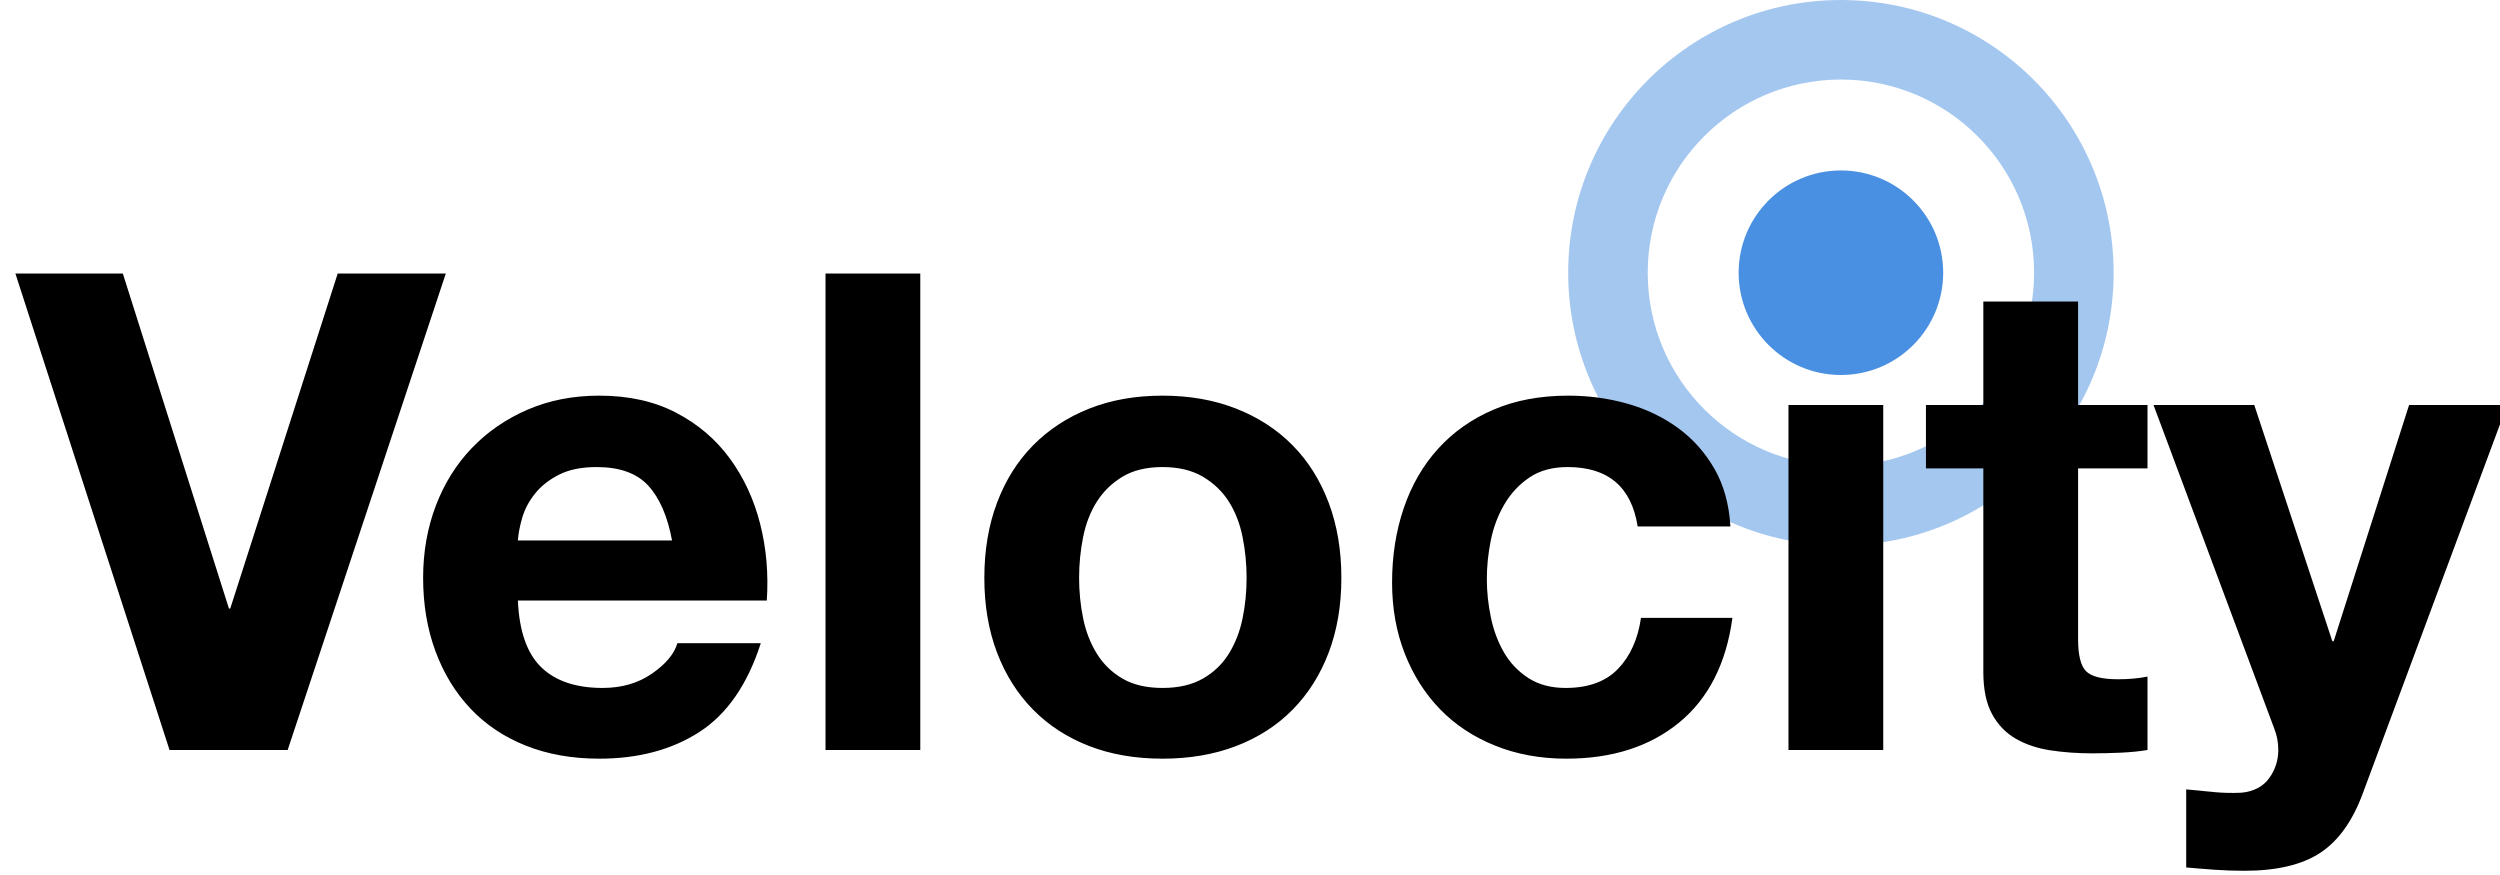 <?xml version="1.0" encoding="UTF-8" standalone="no"?>
<svg width="220px" height="77px" viewBox="0 0 220 77" version="1.1" xmlns="http://www.w3.org/2000/svg" xmlns:xlink="http://www.w3.org/1999/xlink" xmlns:sketch="http://www.bohemiancoding.com/sketch/ns">
    <title>velocity_logo</title>
    <description>Created with Sketch (http://www.bohemiancoding.com/sketch)</description>
    <defs></defs>
    <g id="Page-1" stroke="none" stroke-width="1" fill="none" fill-rule="evenodd" sketch:type="MSPage">
        <g id="velocity_logo" sketch:type="MSLayerGroup" transform="translate(1, 0)">
            <g id="Page-1" sketch:type="MSShapeGroup">
                <g id="Oval-2-+-Oval-1" transform="translate(137, 0)">
                    <path d="M24,48 C37.255,48 48,37.255 48,24 C48,10.745 37.255,0 24,0 C10.745,0 0,10.745 0,24 C0,37.255 10.745,48 24,48 L24,48 Z M24,41 C33.389,41 41,33.389 41,24 C41,14.611 33.389,7 24,7 C14.611,7 7,14.611 7,24 C7,33.389 14.611,41 24,41 L24,41 Z" id="Oval-2" fill-opacity="0.5" fill="#4A90E2"></path>
                    <circle id="Oval-1" fill="#4990E2" cx="24" cy="24" r="9"></circle>
                </g>
                <path d="M24.314,66 L38.231,24.071 L28.718,24.071 L19.263,53.55 L19.146,53.55 L9.809,24.071 L0.354,24.071 L13.919,66 L24.314,66 Z M44.574,52.846 L66.478,52.846 C66.635,50.497 66.439,48.246 65.891,46.092 C65.343,43.939 64.452,42.021 63.219,40.337 C61.986,38.654 60.41,37.313 58.491,36.315 C56.573,35.316 54.322,34.817 51.738,34.817 C49.428,34.817 47.324,35.228 45.425,36.05 C43.526,36.873 41.892,37.998 40.522,39.427 C39.151,40.856 38.094,42.549 37.351,44.507 C36.607,46.464 36.235,48.578 36.235,50.849 C36.235,53.198 36.597,55.351 37.321,57.309 C38.045,59.266 39.073,60.95 40.404,62.359 C41.735,63.768 43.36,64.855 45.278,65.618 C47.197,66.382 49.35,66.763 51.738,66.763 C55.183,66.763 58.12,65.98 60.547,64.414 C62.974,62.848 64.775,60.245 65.949,56.604 L58.609,56.604 C58.335,57.544 57.591,58.434 56.377,59.276 C55.164,60.118 53.715,60.539 52.032,60.539 C49.683,60.539 47.882,59.932 46.629,58.718 C45.376,57.504 44.691,55.547 44.574,52.846 Z M58.139,47.56 L44.574,47.56 C44.613,46.973 44.74,46.308 44.955,45.564 C45.171,44.82 45.543,44.115 46.071,43.45 C46.6,42.784 47.304,42.226 48.185,41.776 C49.066,41.326 50.172,41.101 51.503,41.101 C53.539,41.101 55.056,41.649 56.054,42.745 C57.053,43.841 57.748,45.446 58.139,47.56 Z M71.646,24.071 L71.646,66 L79.985,66 L79.985,24.071 L71.646,24.071 Z M85.622,50.849 C85.622,53.276 85.994,55.469 86.738,57.426 C87.482,59.384 88.539,61.057 89.909,62.447 C91.279,63.837 92.924,64.904 94.842,65.648 C96.76,66.392 98.914,66.763 101.302,66.763 C103.69,66.763 105.853,66.392 107.791,65.648 C109.729,64.904 111.383,63.837 112.753,62.447 C114.123,61.057 115.18,59.384 115.924,57.426 C116.668,55.469 117.04,53.276 117.04,50.849 C117.04,48.422 116.668,46.22 115.924,44.242 C115.18,42.265 114.123,40.582 112.753,39.192 C111.383,37.802 109.729,36.726 107.791,35.962 C105.853,35.199 103.69,34.817 101.302,34.817 C98.914,34.817 96.76,35.199 94.842,35.962 C92.924,36.726 91.279,37.802 89.909,39.192 C88.539,40.582 87.482,42.265 86.738,44.242 C85.994,46.22 85.622,48.422 85.622,50.849 Z M93.961,50.849 C93.961,49.635 94.079,48.441 94.314,47.267 C94.548,46.092 94.95,45.055 95.517,44.154 C96.085,43.254 96.839,42.52 97.778,41.952 C98.718,41.385 99.892,41.101 101.302,41.101 C102.711,41.101 103.895,41.385 104.855,41.952 C105.814,42.52 106.577,43.254 107.145,44.154 C107.713,45.055 108.114,46.092 108.349,47.267 C108.584,48.441 108.701,49.635 108.701,50.849 C108.701,52.063 108.584,53.247 108.349,54.402 C108.114,55.557 107.713,56.594 107.145,57.514 C106.577,58.434 105.814,59.168 104.855,59.716 C103.895,60.265 102.711,60.539 101.302,60.539 C99.892,60.539 98.718,60.265 97.778,59.716 C96.839,59.168 96.085,58.434 95.517,57.514 C94.95,56.594 94.548,55.557 94.314,54.402 C94.079,53.247 93.961,52.063 93.961,50.849 Z M143.114,46.327 L151.277,46.327 C151.159,44.37 150.689,42.676 149.867,41.248 C149.045,39.819 147.978,38.624 146.667,37.665 C145.355,36.706 143.867,35.992 142.204,35.522 C140.54,35.052 138.807,34.817 137.006,34.817 C134.54,34.817 132.348,35.228 130.429,36.05 C128.511,36.873 126.886,38.018 125.555,39.486 C124.224,40.954 123.216,42.696 122.531,44.712 C121.846,46.728 121.503,48.911 121.503,51.26 C121.503,53.531 121.875,55.615 122.619,57.514 C123.363,59.413 124.4,61.048 125.731,62.418 C127.062,63.788 128.677,64.855 130.576,65.618 C132.475,66.382 134.56,66.763 136.83,66.763 C140.863,66.763 144.171,65.706 146.755,63.592 C149.339,61.478 150.905,58.405 151.453,54.372 L143.407,54.372 C143.133,56.252 142.458,57.749 141.381,58.865 C140.305,59.981 138.768,60.539 136.772,60.539 C135.48,60.539 134.383,60.245 133.483,59.658 C132.583,59.07 131.868,58.317 131.34,57.397 C130.811,56.477 130.429,55.449 130.194,54.314 C129.959,53.178 129.842,52.063 129.842,50.966 C129.842,49.831 129.959,48.686 130.194,47.531 C130.429,46.376 130.831,45.319 131.398,44.36 C131.966,43.401 132.7,42.618 133.6,42.011 C134.501,41.404 135.617,41.101 136.948,41.101 C140.51,41.101 142.566,42.843 143.114,46.327 Z M156.386,35.639 L156.386,66 L164.725,66 L164.725,35.639 L156.386,35.639 Z M181.872,35.639 L181.872,26.537 L173.533,26.537 L173.533,35.639 L168.483,35.639 L168.483,41.218 L173.533,41.218 L173.533,59.129 C173.533,60.656 173.788,61.889 174.297,62.829 C174.806,63.768 175.501,64.493 176.381,65.002 C177.262,65.511 178.28,65.853 179.435,66.029 C180.59,66.206 181.813,66.294 183.105,66.294 C183.928,66.294 184.769,66.274 185.631,66.235 C186.492,66.196 187.275,66.117 187.98,66 L187.98,59.54 C187.588,59.619 187.177,59.677 186.746,59.716 C186.316,59.756 185.865,59.775 185.396,59.775 C183.986,59.775 183.047,59.54 182.577,59.07 C182.107,58.601 181.872,57.661 181.872,56.252 L181.872,41.218 L187.98,41.218 L187.98,35.639 L181.872,35.639 Z M206.948,69.758 L219.632,35.639 L211,35.639 L204.364,56.428 L204.246,56.428 L197.376,35.639 L188.508,35.639 L199.137,64.121 C199.372,64.708 199.49,65.334 199.49,66 C199.49,66.9 199.225,67.723 198.697,68.466 C198.168,69.21 197.356,69.641 196.26,69.758 C195.438,69.798 194.615,69.778 193.793,69.7 C192.971,69.621 192.169,69.543 191.386,69.465 L191.386,76.336 C192.247,76.414 193.098,76.482 193.94,76.541 C194.782,76.6 195.633,76.629 196.495,76.629 C199.353,76.629 201.584,76.101 203.189,75.044 C204.794,73.987 206.047,72.225 206.948,69.758 Z" id="Velocity" fill="#000000"></path>
            </g>
        </g>
    </g>
</svg>